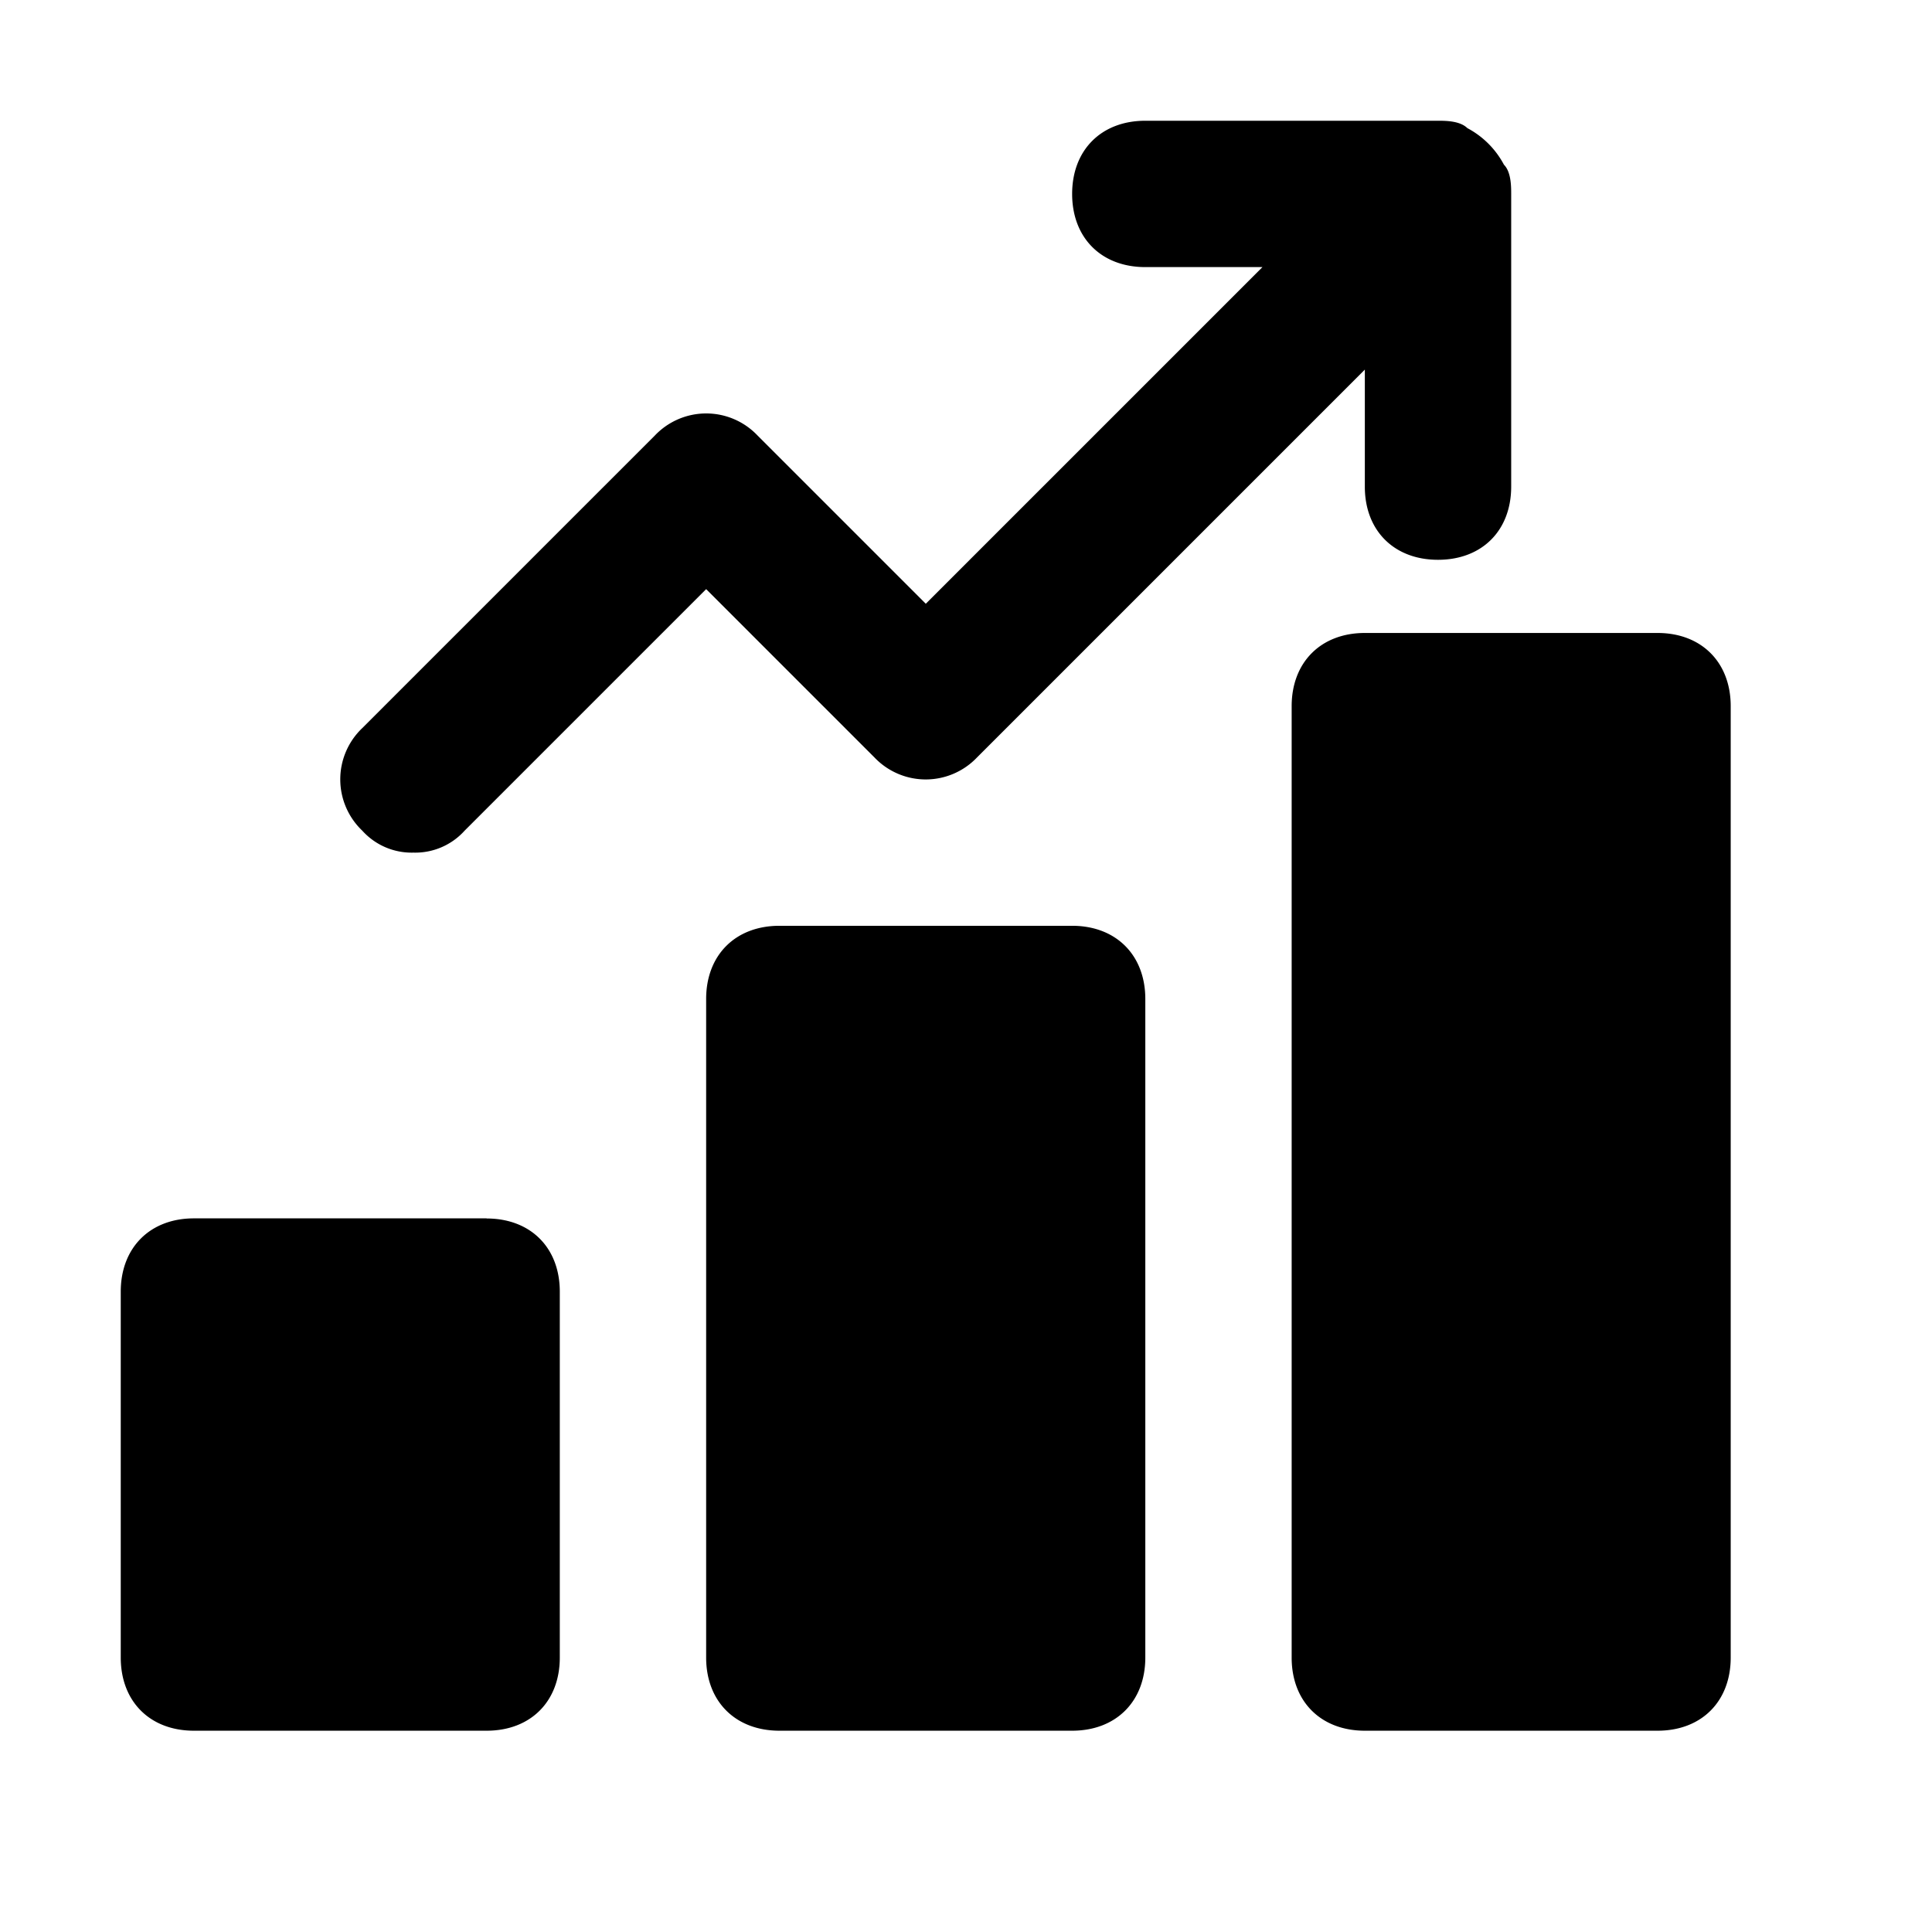 <svg xmlns="http://www.w3.org/2000/svg" viewBox="0 0 16 16">
    <path fill="#000" fill-rule="evenodd" d="M4.03 10.09H1.606c-.364 0-.606.243-.606.607v3.03c0 .364.242.606.606.606H4.03c.364 0 .606-.242.606-.606v-3.03c0-.364-.242-.606-.606-.606M8.88 7.667H6.455c-.364 0-.607.242-.607.606v5.454c0 .364.243.606.607.606h2.424c.363 0 .606-.242.606-.606V8.273c0-.364-.243-.606-.606-.606m4.848-2.425h-2.424c-.364 0-.606.243-.606.606v7.88c0 .363.242.605.606.605h2.424c.364 0 .606-.242.606-.606V5.848c0-.363-.242-.606-.606-.606M3.424 7.061a.55.55 0 0 0 .424-.182l2-2 1.394 1.394a.586.586 0 0 0 .849 0l3.212-3.212v.97c0 .363.242.605.606.605s.606-.242.606-.606V1.606c0-.06 0-.182-.06-.242a.73.73 0 0 0-.303-.303C12.09 1 11.97 1 11.909 1H9.485c-.364 0-.606.242-.606.606s.242.606.606.606h.97L7.667 5 6.273 3.606a.586.586 0 0 0-.849 0L3 6.03a.586.586 0 0 0 0 .849.55.55 0 0 0 .424.182"/>
</svg>
